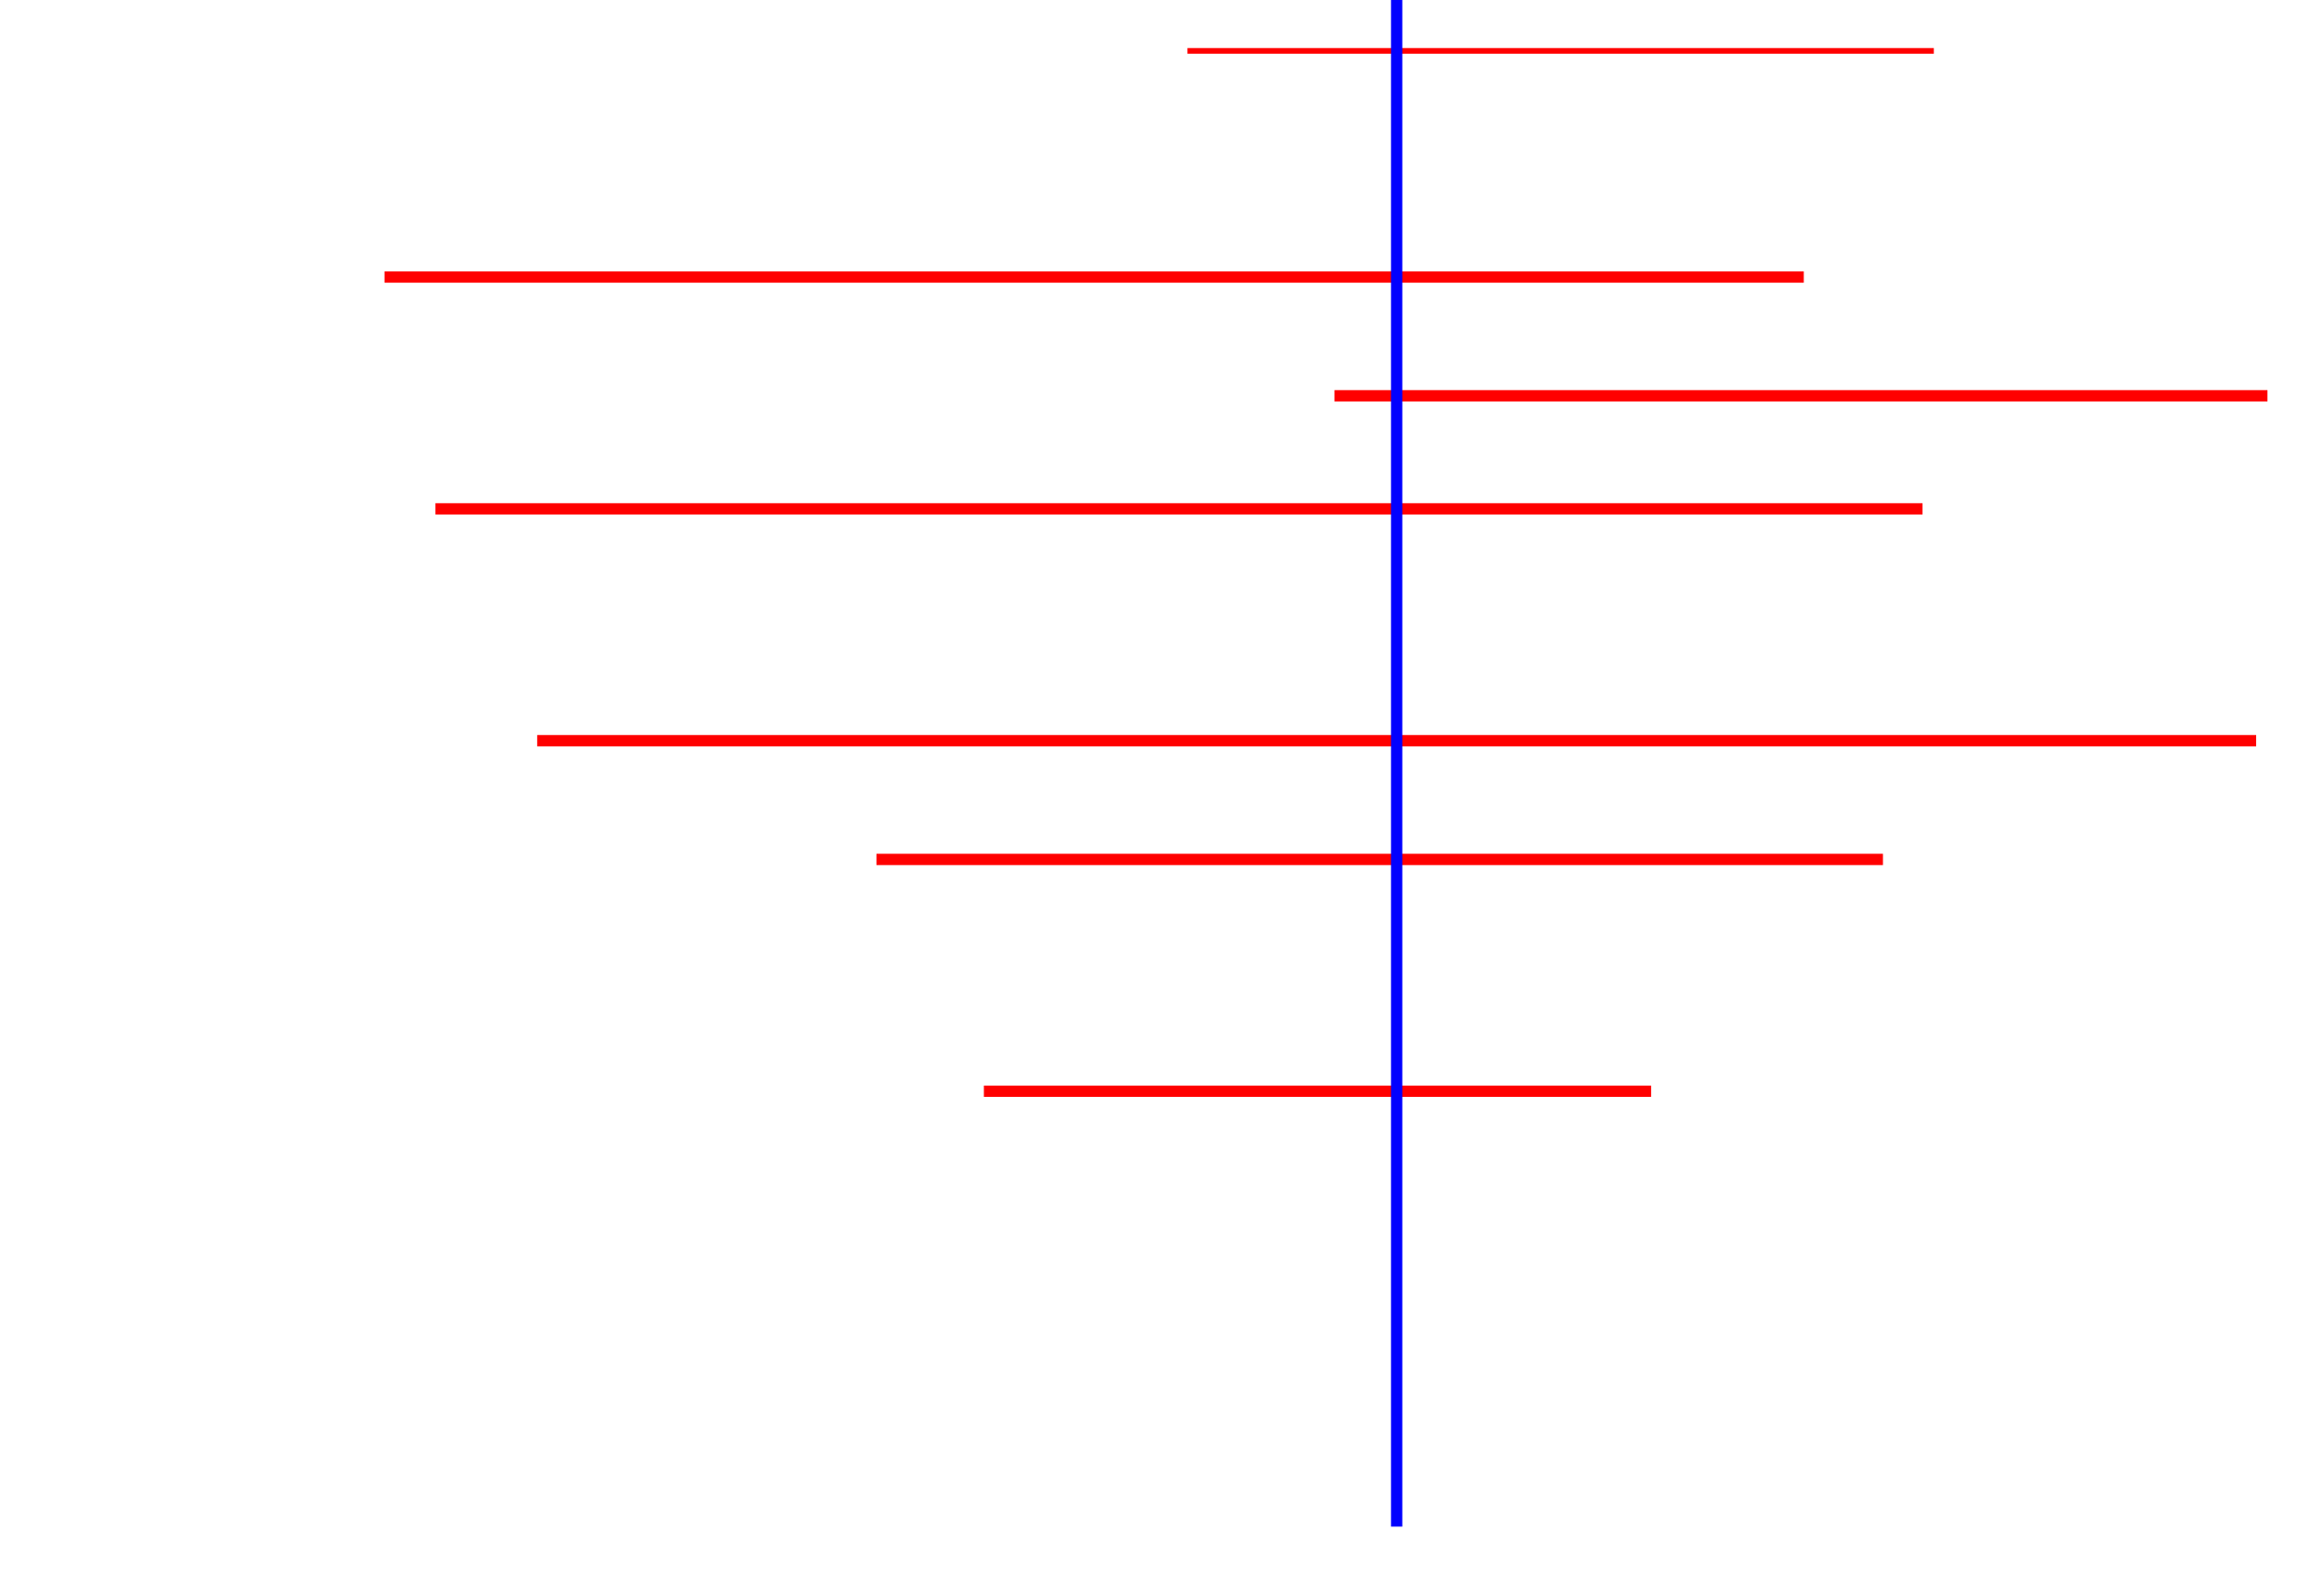<?xml version="1.0" encoding="UTF-8"?>
<svg height="280.0" width="411.0" xmlns="http://www.w3.org/2000/svg">
 <g>
  <g class="horizontallines">
   <line x1="210.0" y1="9.0" x2="342.0" y2="9.0" style="stroke:red;stroke-width:1.0;"/>
   <line x1="68.0" y1="49.0" x2="319.0" y2="49.0" style="stroke:red;stroke-width:2.0;"/>
   <line x1="236.0" y1="70.0" x2="401.0" y2="70.0" style="stroke:red;stroke-width:2.0;"/>
   <line x1="77.0" y1="90.0" x2="340.0" y2="90.0" style="stroke:red;stroke-width:2.0;"/>
   <line x1="95.0" y1="131.0" x2="399.0" y2="131.0" style="stroke:red;stroke-width:2.0;"/>
   <line x1="155.0" y1="152.0" x2="333.0" y2="152.0" style="stroke:red;stroke-width:2.0;"/>
   <line x1="174.0" y1="193.0" x2="292.0" y2="193.0" style="stroke:red;stroke-width:2.0;"/>
  </g>
  <g class="verticallines">
   <line x1="247.0" y1="0.0" x2="247.0" y2="270.0" style="stroke:blue;stroke-width:2.0;"/>
  </g>
 </g>
</svg>
